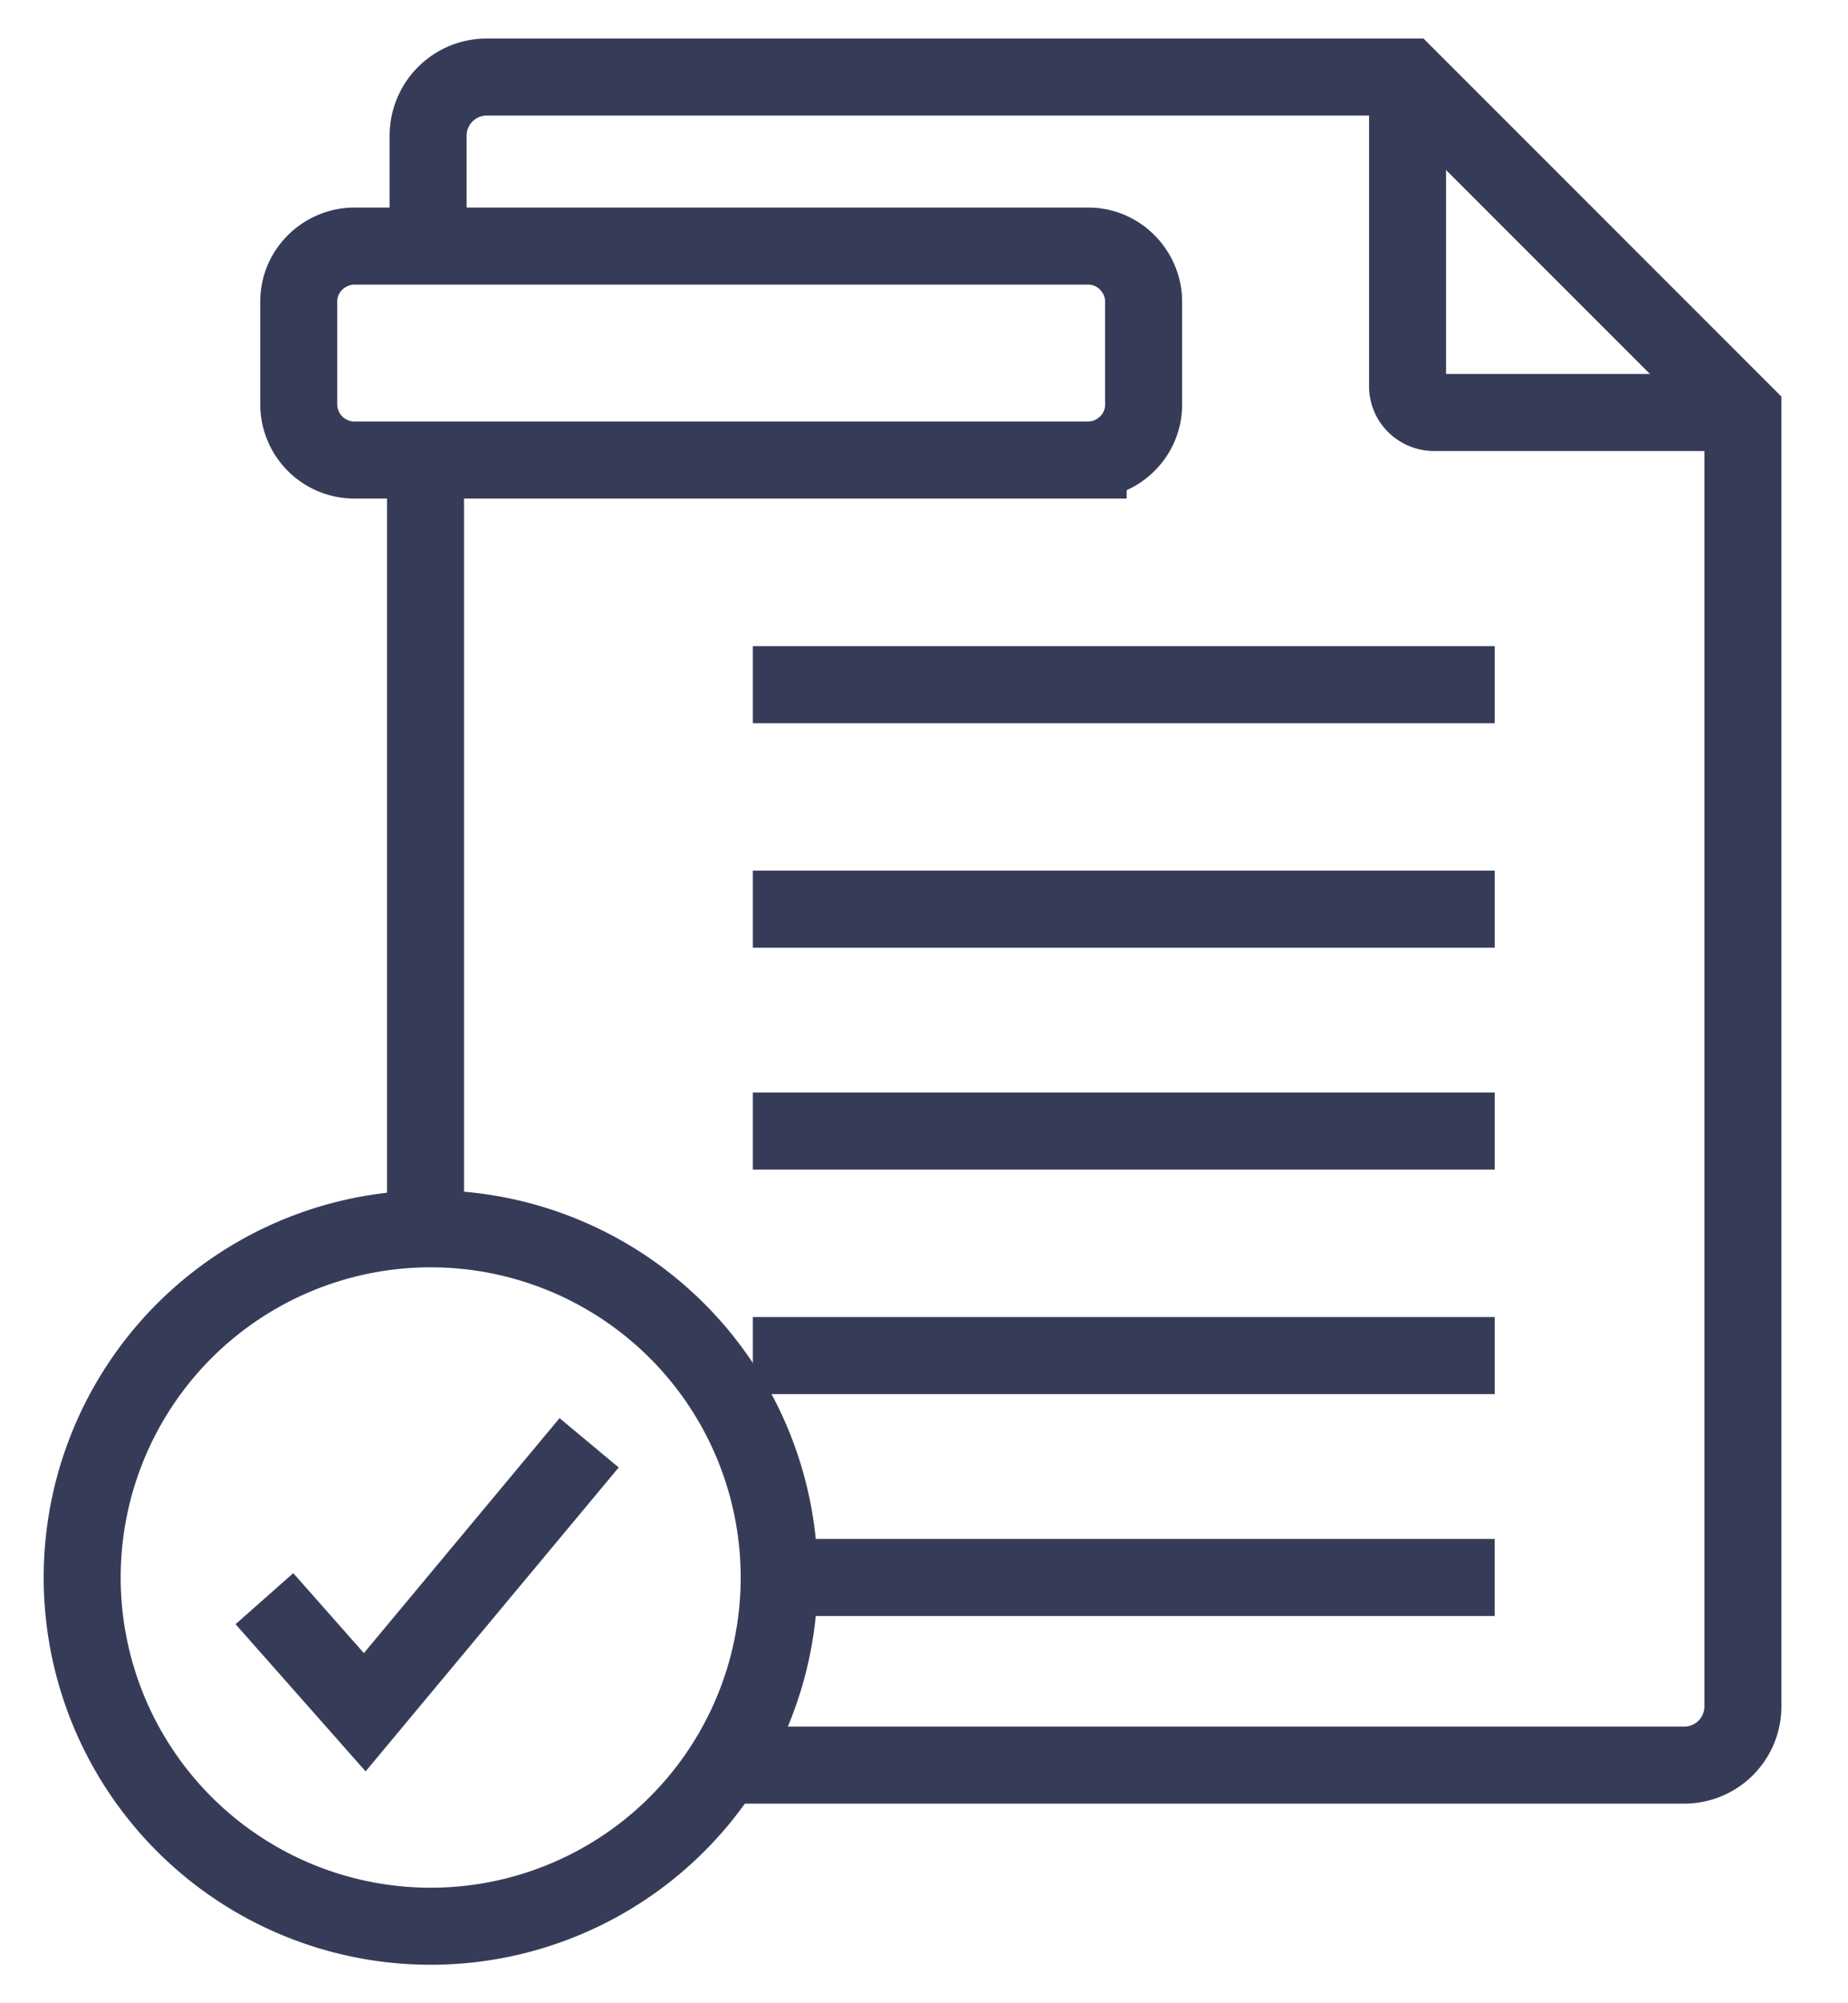 <svg width="24" height="26" fill="none" xmlns="http://www.w3.org/2000/svg"><path d="M9.366 22.909H21.88a.761.761 0 00.755-.755v-16.8L18.28 1H6.315a.761.761 0 00-.755.754V3.16m-.034 12.789V5.97" stroke="#363C58" stroke-miterlimit="10"/><path d="M18.28 1v4.011c0 .206.172.343.343.343h4.011m-8.502.617H4.6a.724.724 0 01-.72-.72V3.914c0-.411.343-.72.72-.72h9.532c.411 0 .72.343.72.72v1.337c0 .412-.343.72-.72.72zM9.777 8.886h9.635M9.777 11.8h9.635m-9.635 2.88h9.635m-9.635 2.914h9.635m-.001 2.88h-9.325m-6.652.275l1.303 1.474 2.914-3.497" stroke="#363C58" stroke-miterlimit="10"/><path d="M5.526 25a4.526 4.526 0 100-9.051 4.526 4.526 0 000 9.051z" stroke="#363C58" stroke-miterlimit="10"/></svg>